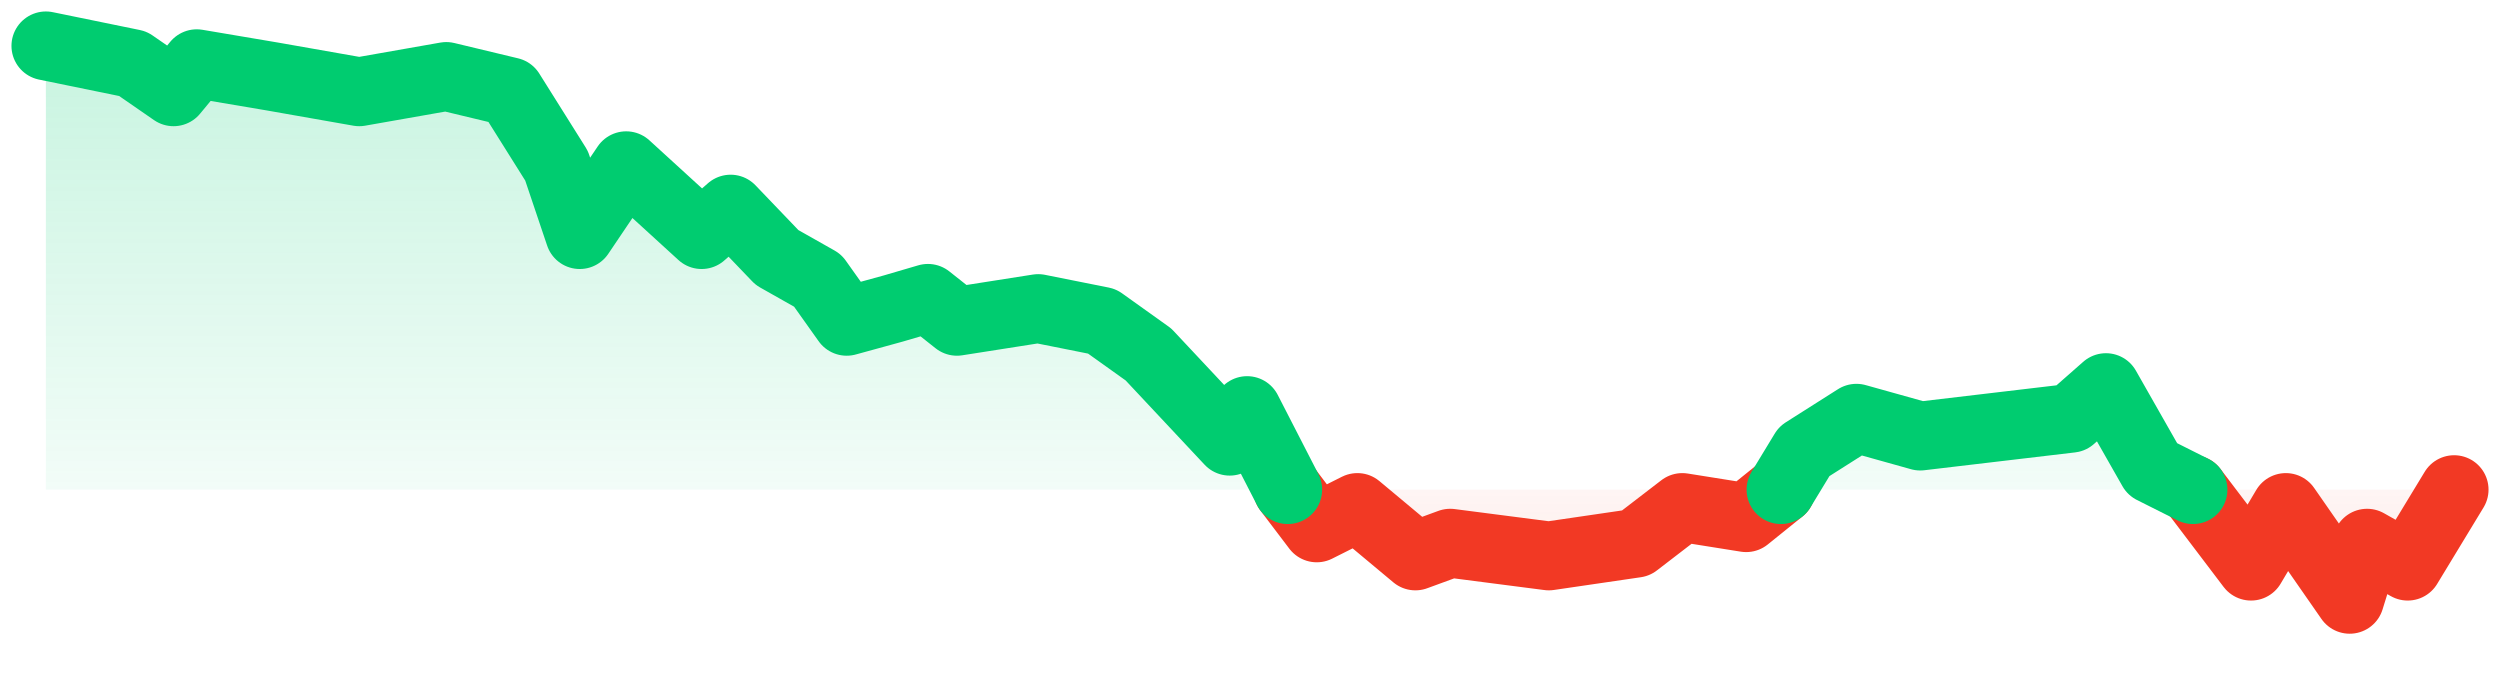 <svg width="109" height="30" viewBox="0 0 109 30" fill="none" xmlns="http://www.w3.org/2000/svg">
<path d="M104.976 24.684L107 21.348H95.615L98.145 24.684L99.663 22.127L102.446 26.13L103.205 23.683L104.976 24.684Z" fill="url(#paint0_linear_113_704)" fill-opacity="0.2"/>
<path d="M73.35 22.127L76.133 22.571L77.651 21.348H56.145L57.41 23.016L59.181 22.127L61.711 24.239L63.229 23.683L67.53 24.239L71.325 23.683L73.35 22.127Z" fill="url(#paint1_linear_113_704)" fill-opacity="0.2"/>
<path d="M91.82 16.9L93.844 20.459L95.615 21.348H77.651L78.663 19.68L80.94 18.235L83.723 19.013L90.302 18.235L91.82 16.9Z" fill="url(#paint2_linear_113_704)" fill-opacity="0.2"/>
<path d="M53.615 19.235L54.374 17.901L56.145 21.348H2V2L5.796 2.778L7.567 4.002L8.579 2.778L11.868 3.334L15.663 4.002L19.458 3.334L22.241 4.002L24.265 7.226L25.277 10.229L27.302 7.226L30.591 10.229L31.856 9.117L33.88 11.229L35.651 12.23L36.916 14.009L38.94 13.453L40.458 13.008L41.723 14.009L45.266 13.453L48.049 14.009L50.073 15.455L53.615 19.235Z" fill="url(#paint3_linear_113_704)" fill-opacity="0.2"/>
<path d="M107 21.348L104.976 24.684L103.205 23.683L102.446 26.13L99.663 22.127L98.145 24.684L95.615 21.348M56.145 21.348L57.41 23.016L59.181 22.127L61.711 24.239L63.229 23.683L67.53 24.239L71.325 23.683L73.35 22.127L76.133 22.571L77.651 21.348" stroke="#F23924" stroke-width="3" stroke-linecap="round" stroke-linejoin="round"/>
<path d="M2 2L5.796 2.778L7.567 4.002L8.579 2.778L11.868 3.334L15.663 4.002L19.458 3.334L22.241 4.002L24.265 7.226L25.277 10.229L27.302 7.226L30.591 10.229L31.856 9.117L33.88 11.229L35.651 12.23L36.916 14.009L38.94 13.453L40.458 13.008L41.723 14.009L45.266 13.453L48.049 14.009L50.073 15.455L53.615 19.236L54.374 17.901L56.145 21.348M95.615 21.348L93.844 20.459L91.82 16.9L90.302 18.235L83.723 19.013L80.94 18.235L78.663 19.68L77.651 21.348" stroke="#00CC70" stroke-width="3" stroke-linecap="round" stroke-linejoin="round"/>
<defs>
<linearGradient id="paint0_linear_113_704" x1="81.446" y1="21.348" x2="81.449" y2="35.021" gradientUnits="userSpaceOnUse">
<stop stop-color="#F23924" stop-opacity="0.25"/>
<stop offset="1" stop-color="#F23924"/>
</linearGradient>
<linearGradient id="paint1_linear_113_704" x1="81.446" y1="21.348" x2="81.449" y2="35.021" gradientUnits="userSpaceOnUse">
<stop stop-color="#F23924" stop-opacity="0.25"/>
<stop offset="1" stop-color="#F23924"/>
</linearGradient>
<linearGradient id="paint2_linear_113_704" x1="60.952" y1="21.348" x2="60.952" y2="4.002" gradientUnits="userSpaceOnUse">
<stop stop-color="#00CC70" stop-opacity="0.25"/>
<stop offset="1" stop-color="#00CC70"/>
</linearGradient>
<linearGradient id="paint3_linear_113_704" x1="60.952" y1="21.348" x2="60.952" y2="4.002" gradientUnits="userSpaceOnUse">
<stop stop-color="#00CC70" stop-opacity="0.25"/>
<stop offset="1" stop-color="#00CC70"/>
</linearGradient>
</defs>
</svg>
